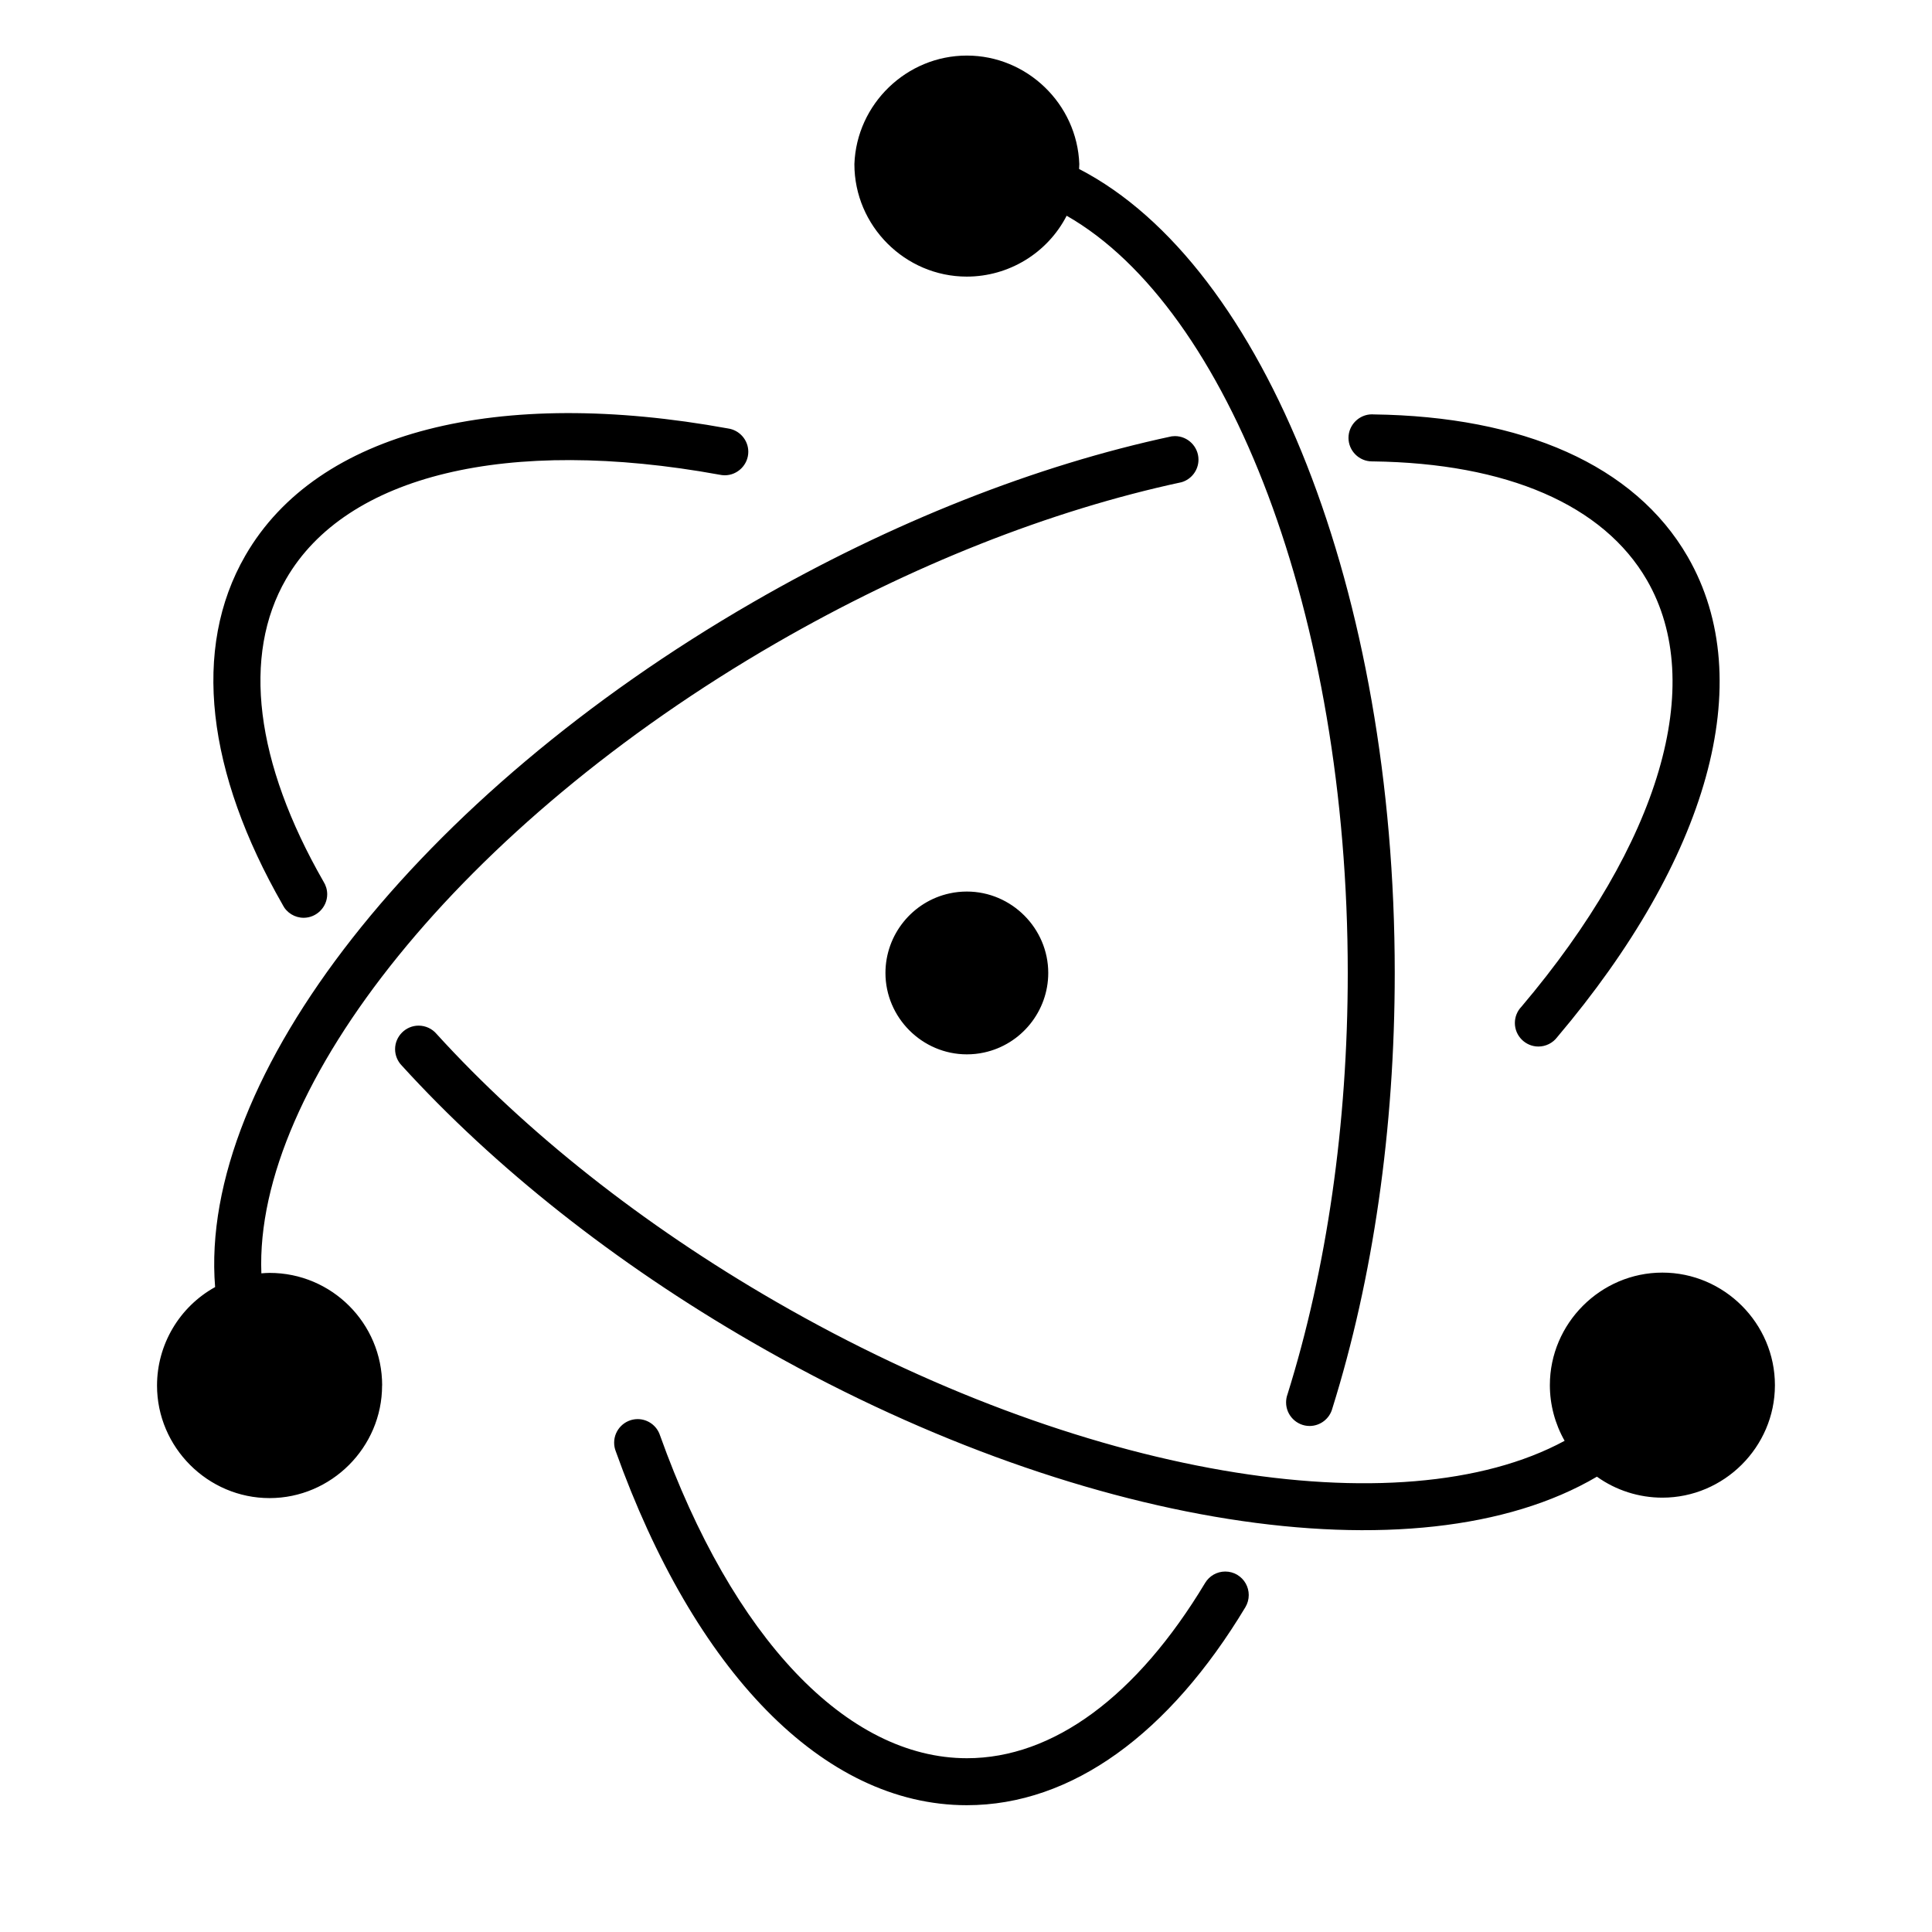 <?xml version="1.0" encoding="UTF-8" standalone="no"?>
<!DOCTYPE svg PUBLIC "-//W3C//DTD SVG 1.1//EN" "http://www.w3.org/Graphics/SVG/1.1/DTD/svg11.dtd">
<svg width="100%" height="100%" viewBox="0 0 256 256" version="1.1" xmlns="http://www.w3.org/2000/svg" xmlns:xlink="http://www.w3.org/1999/xlink" xml:space="preserve" xmlns:serif="http://www.serif.com/" style="fill-rule:evenodd;clip-rule:evenodd;stroke-linejoin:round;stroke-miterlimit:2;">
    <g transform="matrix(9.682,0,0,9.682,11.822,6.831)">
        <path d="M2.648,11.678C1.61,9.868 1.399,8.174 2.137,6.897C3.125,5.185 5.605,4.587 8.741,5.158C8.9,5.18 9.02,5.317 9.02,5.477C9.02,5.654 8.874,5.799 8.698,5.799C8.674,5.799 8.649,5.796 8.626,5.791C5.726,5.263 3.515,5.796 2.694,7.219C2.089,8.266 2.271,9.728 3.206,11.359C3.239,11.411 3.257,11.471 3.257,11.533C3.257,11.709 3.111,11.855 2.935,11.855C2.814,11.855 2.703,11.787 2.648,11.679L2.648,11.678ZM17.568,5.609C19.403,5.633 20.724,6.205 21.319,7.235C22.139,8.654 21.499,10.83 19.601,13.072C19.543,13.132 19.511,13.212 19.511,13.295C19.511,13.472 19.656,13.617 19.833,13.617C19.935,13.617 20.03,13.569 20.091,13.488C22.145,11.062 22.862,8.622 21.876,6.913C21.15,5.656 19.616,4.993 17.577,4.966C17.57,4.966 17.563,4.965 17.556,4.965C17.379,4.965 17.234,5.111 17.234,5.287C17.234,5.464 17.379,5.609 17.556,5.609C17.56,5.609 17.565,5.609 17.569,5.609L17.568,5.609ZM15.714,20.848C15.664,20.818 15.606,20.802 15.548,20.802C15.435,20.802 15.33,20.861 15.272,20.958C14.338,22.511 13.192,23.357 12.012,23.357C10.37,23.357 8.804,21.71 7.812,18.939C7.769,18.806 7.645,18.716 7.506,18.716C7.329,18.716 7.184,18.861 7.184,19.038C7.184,19.078 7.191,19.118 7.206,19.156C8.279,22.154 10.036,24 12.01,24C13.45,24 14.783,23.018 15.823,21.29C15.853,21.24 15.869,21.182 15.869,21.124C15.869,21.011 15.81,20.906 15.713,20.848L15.714,20.848ZM23.07,18.254C23.069,19.098 22.374,19.791 21.53,19.791C21.209,19.791 20.895,19.691 20.634,19.504C18.179,20.949 13.488,20.214 9.074,17.664C7.194,16.579 5.547,15.272 4.279,13.879C4.22,13.819 4.186,13.738 4.186,13.653C4.186,13.476 4.332,13.331 4.508,13.331C4.603,13.331 4.694,13.373 4.755,13.446C5.977,14.789 7.572,16.055 9.395,17.107C13.562,19.513 17.948,20.227 20.192,19.013C20.06,18.781 19.99,18.518 19.99,18.251C19.99,17.406 20.685,16.711 21.53,16.711C22.375,16.711 23.07,17.406 23.07,18.251C23.07,18.252 23.07,18.253 23.07,18.254ZM4.008,18.254C4.008,18.255 4.008,18.256 4.008,18.257C4.008,19.102 3.313,19.797 2.468,19.797C1.623,19.797 0.928,19.102 0.928,18.257C0.928,17.697 1.233,17.18 1.723,16.909C1.49,14.032 4.513,10.175 9.083,7.537C10.981,6.441 12.957,5.663 14.814,5.266C14.829,5.264 14.844,5.263 14.859,5.263C15.036,5.263 15.181,5.408 15.181,5.585C15.181,5.728 15.086,5.854 14.949,5.894C13.159,6.278 11.246,7.031 9.404,8.094C5.1,10.579 2.256,14.161 2.356,16.721C2.394,16.718 2.431,16.715 2.469,16.715C3.319,16.715 4.009,17.405 4.009,18.255L4.008,18.254ZM10.472,1.54C10.502,0.717 11.187,0.055 12.011,0.055C12.835,0.055 13.52,0.717 13.55,1.54C13.55,1.563 13.548,1.585 13.547,1.607C16.096,2.924 17.867,7.417 17.867,12.61C17.867,14.745 17.569,16.794 17.013,18.57C16.976,18.711 16.847,18.81 16.702,18.81C16.525,18.81 16.38,18.665 16.38,18.488C16.38,18.451 16.386,18.413 16.399,18.378C16.935,16.666 17.224,14.681 17.224,12.61C17.224,7.72 15.598,3.515 13.377,2.247C13.114,2.758 12.585,3.08 12.01,3.08C11.166,3.08 10.472,2.386 10.472,1.542C10.472,1.541 10.472,1.541 10.472,1.54ZM11.776,11.521C11.265,11.631 10.897,12.087 10.897,12.61C10.897,13.221 11.4,13.724 12.011,13.724C12.09,13.724 12.169,13.716 12.246,13.699C12.757,13.589 13.125,13.133 13.125,12.61C13.125,11.999 12.622,11.496 12.011,11.496C11.932,11.496 11.853,11.504 11.776,11.521Z" style="fill-rule:nonzero;"/>
    </g>
</svg>
